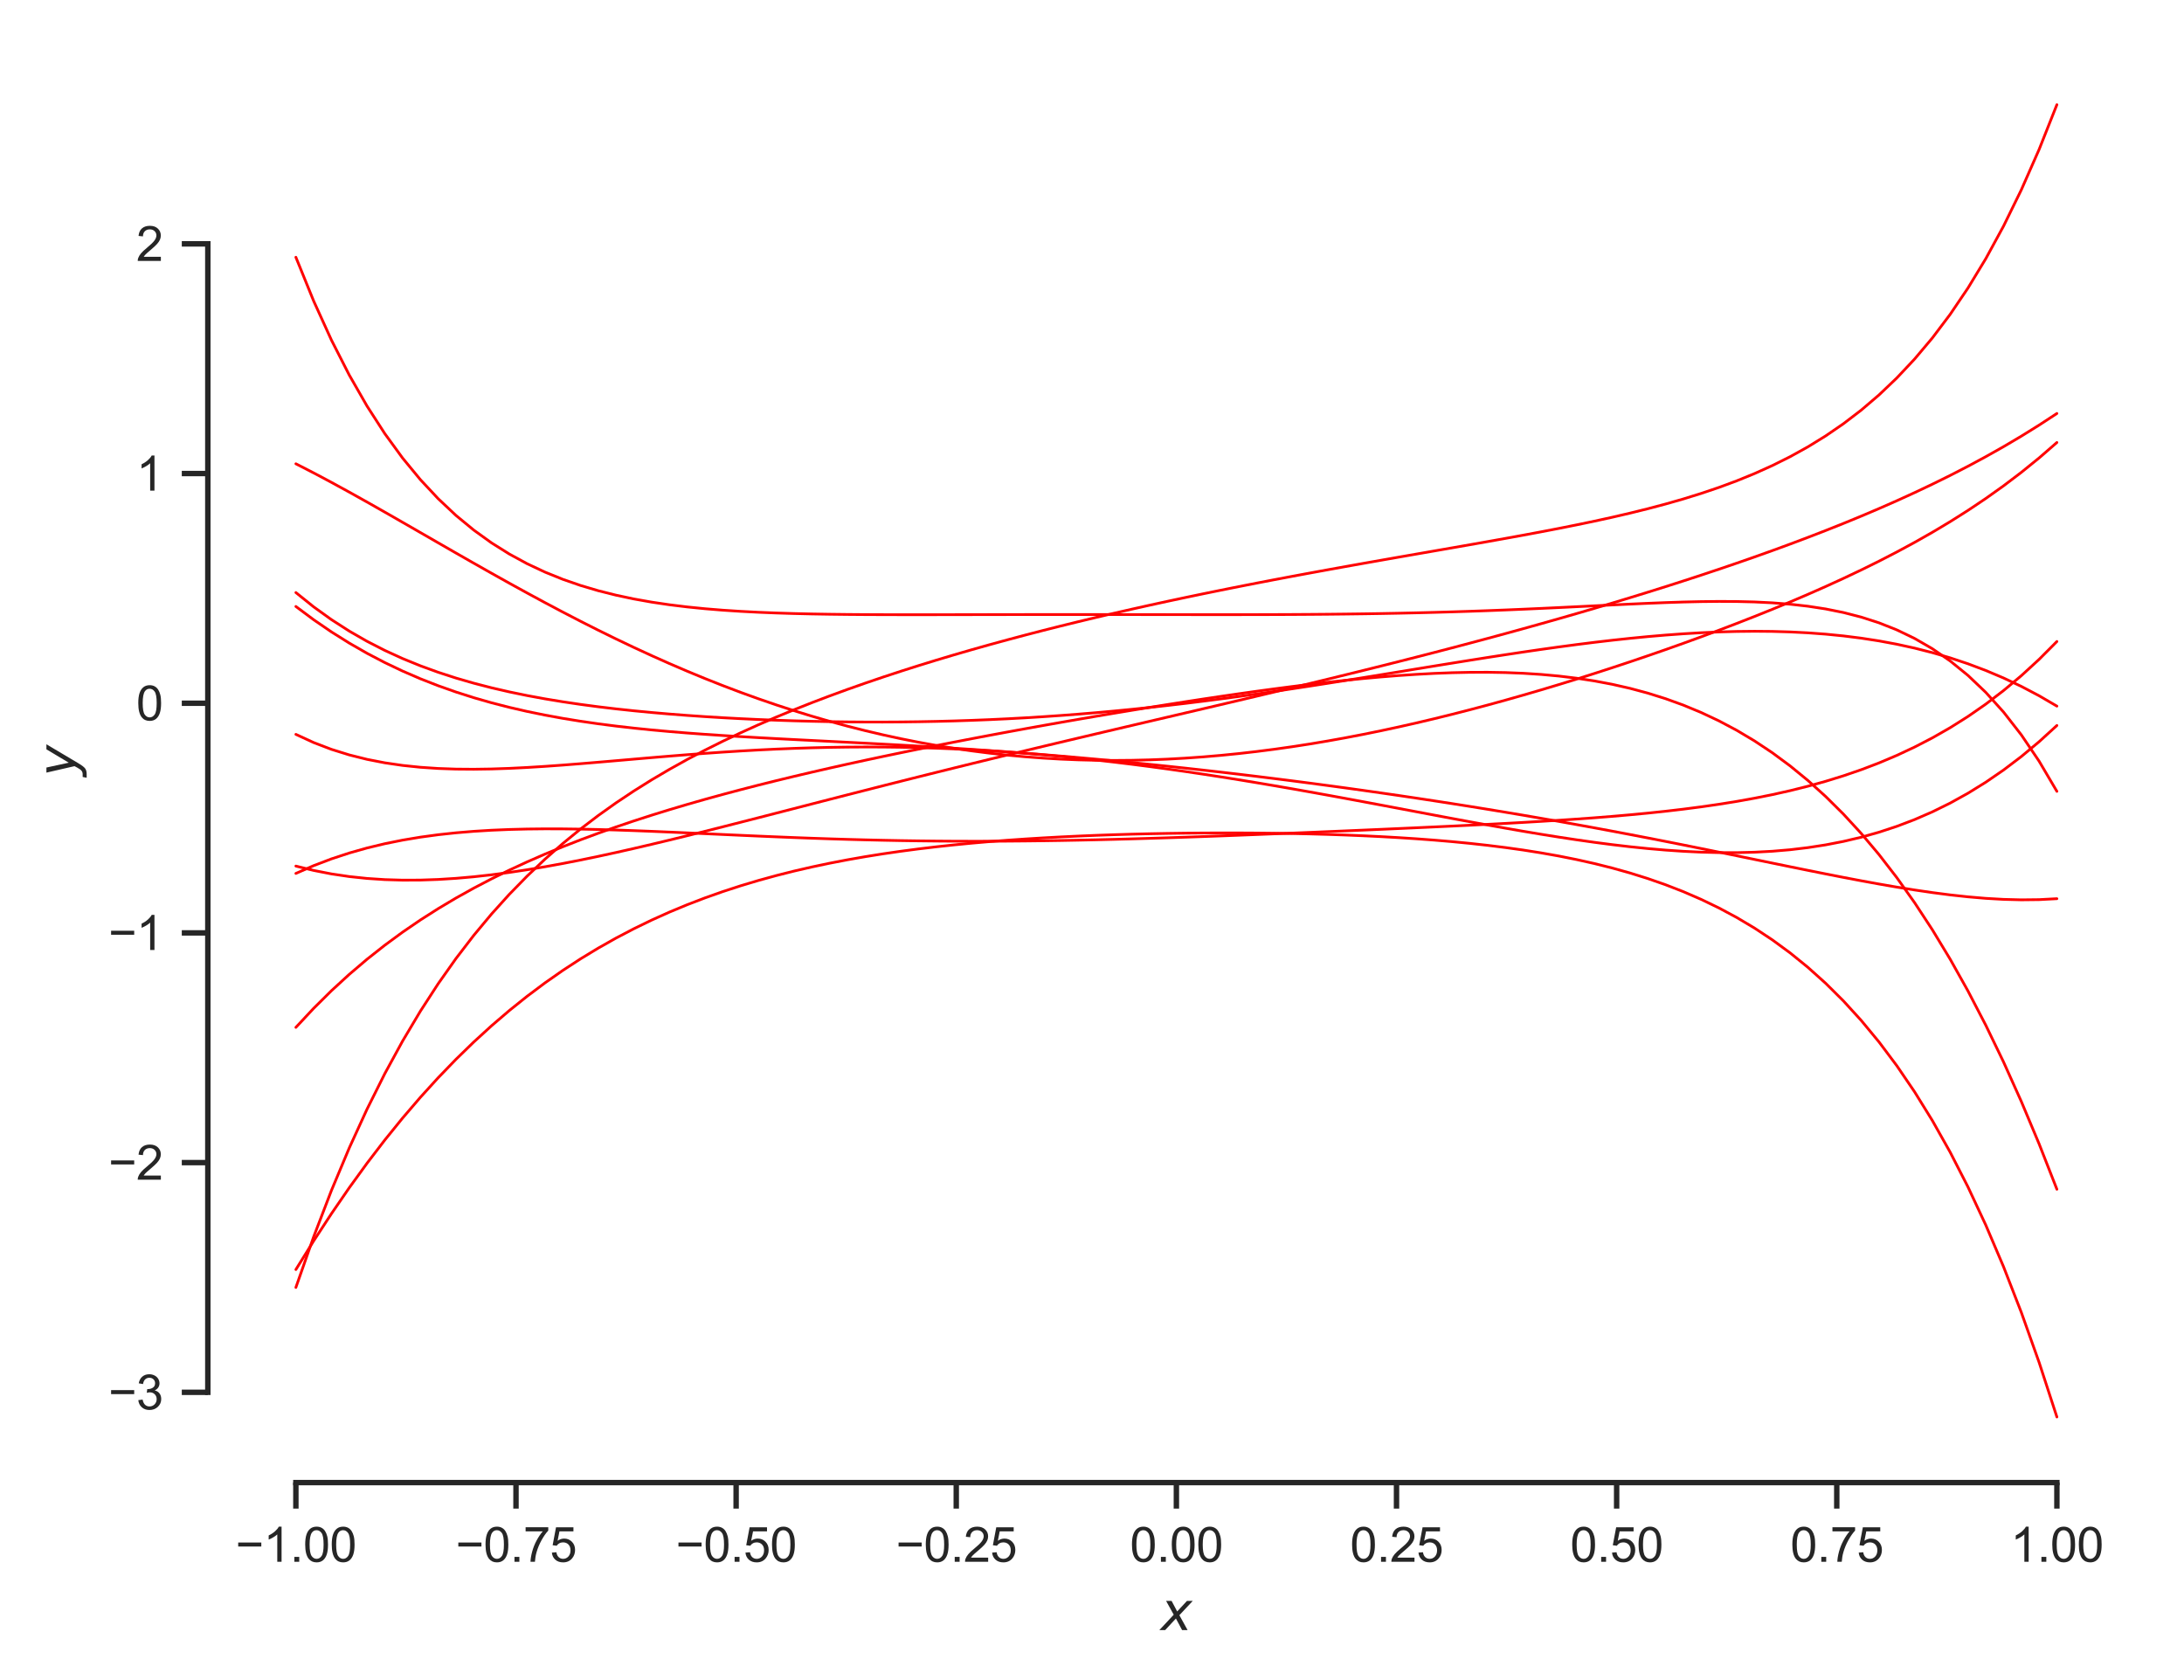 <?xml version="1.0" encoding="utf-8" standalone="no"?>
<!DOCTYPE svg PUBLIC "-//W3C//DTD SVG 1.1//EN"
  "http://www.w3.org/Graphics/SVG/1.1/DTD/svg11.dtd">
<svg xmlns:xlink="http://www.w3.org/1999/xlink" width="402.633pt" height="309.639pt" viewBox="0 0 402.633 309.639" xmlns="http://www.w3.org/2000/svg" version="1.1">
 <defs>
  <style type="text/css">*{stroke-linejoin: round; stroke-linecap: butt}</style>
 </defs>
 <g id="figure_1">
  <g id="patch_1">
   <path d="M 0 309.639 
L 402.633 309.639 
L 402.633 0 
L 0 0 
z
" style="fill: #ffffff"/>
  </g>
  <g id="axes_1">
   <g id="patch_2">
    <path d="M 38.313 273.312 
L 395.433 273.312 
L 395.433 7.2 
L 38.313 7.2 
z
" style="fill: #ffffff"/>
   </g>
   <g id="matplotlib.axis_1">
    <g id="xtick_1">
     <g id="line2d_1">
      <defs>
       <path id="m1df9973e56" d="M 0 0 
L 0 4.8 
" style="stroke: #262626"/>
      </defs>
      <g>
       <use xlink:href="#m1df9973e56" x="54.546" y="273.312" style="fill: #262626; stroke: #262626"/>
      </g>
     </g>
     <g id="text_1">
      <!-- −1.00 -->
      <g style="fill: #262626" transform="translate(43.413 287.911) scale(0.088 -0.088)">
       <defs>
        <path id="ArialMT-2212" d="M 3381 1997 
L 356 1997 
L 356 2522 
L 3381 2522 
L 3381 1997 
z
" transform="scale(0.016)"/>
        <path id="ArialMT-31" d="M 2384 0 
L 1822 0 
L 1822 3584 
Q 1619 3391 1289 3197 
Q 959 3003 697 2906 
L 697 3450 
Q 1169 3672 1522 3987 
Q 1875 4303 2022 4600 
L 2384 4600 
L 2384 0 
z
" transform="scale(0.016)"/>
        <path id="ArialMT-2e" d="M 581 0 
L 581 641 
L 1222 641 
L 1222 0 
L 581 0 
z
" transform="scale(0.016)"/>
        <path id="ArialMT-30" d="M 266 2259 
Q 266 3072 433 3567 
Q 600 4063 929 4331 
Q 1259 4600 1759 4600 
Q 2128 4600 2406 4451 
Q 2684 4303 2865 4023 
Q 3047 3744 3150 3342 
Q 3253 2941 3253 2259 
Q 3253 1453 3087 958 
Q 2922 463 2592 192 
Q 2263 -78 1759 -78 
Q 1097 -78 719 397 
Q 266 969 266 2259 
z
M 844 2259 
Q 844 1131 1108 757 
Q 1372 384 1759 384 
Q 2147 384 2411 759 
Q 2675 1134 2675 2259 
Q 2675 3391 2411 3762 
Q 2147 4134 1753 4134 
Q 1366 4134 1134 3806 
Q 844 3388 844 2259 
z
" transform="scale(0.016)"/>
       </defs>
       <use xlink:href="#ArialMT-2212"/>
       <use xlink:href="#ArialMT-31" x="58.398"/>
       <use xlink:href="#ArialMT-2e" x="114.014"/>
       <use xlink:href="#ArialMT-30" x="141.797"/>
       <use xlink:href="#ArialMT-30" x="197.412"/>
      </g>
     </g>
    </g>
    <g id="xtick_2">
     <g id="line2d_2">
      <g>
       <use xlink:href="#m1df9973e56" x="95.127" y="273.312" style="fill: #262626; stroke: #262626"/>
      </g>
     </g>
     <g id="text_2">
      <!-- −0.75 -->
      <g style="fill: #262626" transform="translate(83.995 287.911) scale(0.088 -0.088)">
       <defs>
        <path id="ArialMT-37" d="M 303 3981 
L 303 4522 
L 3269 4522 
L 3269 4084 
Q 2831 3619 2401 2847 
Q 1972 2075 1738 1259 
Q 1569 684 1522 0 
L 944 0 
Q 953 541 1156 1306 
Q 1359 2072 1739 2783 
Q 2119 3494 2547 3981 
L 303 3981 
z
" transform="scale(0.016)"/>
        <path id="ArialMT-35" d="M 266 1200 
L 856 1250 
Q 922 819 1161 601 
Q 1400 384 1738 384 
Q 2144 384 2425 690 
Q 2706 997 2706 1503 
Q 2706 1984 2436 2262 
Q 2166 2541 1728 2541 
Q 1456 2541 1237 2417 
Q 1019 2294 894 2097 
L 366 2166 
L 809 4519 
L 3088 4519 
L 3088 3981 
L 1259 3981 
L 1013 2750 
Q 1425 3038 1878 3038 
Q 2478 3038 2890 2622 
Q 3303 2206 3303 1553 
Q 3303 931 2941 478 
Q 2500 -78 1738 -78 
Q 1113 -78 717 272 
Q 322 622 266 1200 
z
" transform="scale(0.016)"/>
       </defs>
       <use xlink:href="#ArialMT-2212"/>
       <use xlink:href="#ArialMT-30" x="58.398"/>
       <use xlink:href="#ArialMT-2e" x="114.014"/>
       <use xlink:href="#ArialMT-37" x="141.797"/>
       <use xlink:href="#ArialMT-35" x="197.412"/>
      </g>
     </g>
    </g>
    <g id="xtick_3">
     <g id="line2d_3">
      <g>
       <use xlink:href="#m1df9973e56" x="135.709" y="273.312" style="fill: #262626; stroke: #262626"/>
      </g>
     </g>
     <g id="text_3">
      <!-- −0.50 -->
      <g style="fill: #262626" transform="translate(124.577 287.911) scale(0.088 -0.088)">
       <use xlink:href="#ArialMT-2212"/>
       <use xlink:href="#ArialMT-30" x="58.398"/>
       <use xlink:href="#ArialMT-2e" x="114.014"/>
       <use xlink:href="#ArialMT-35" x="141.797"/>
       <use xlink:href="#ArialMT-30" x="197.412"/>
      </g>
     </g>
    </g>
    <g id="xtick_4">
     <g id="line2d_4">
      <g>
       <use xlink:href="#m1df9973e56" x="176.291" y="273.312" style="fill: #262626; stroke: #262626"/>
      </g>
     </g>
     <g id="text_4">
      <!-- −0.25 -->
      <g style="fill: #262626" transform="translate(165.158 287.911) scale(0.088 -0.088)">
       <defs>
        <path id="ArialMT-32" d="M 3222 541 
L 3222 0 
L 194 0 
Q 188 203 259 391 
Q 375 700 629 1000 
Q 884 1300 1366 1694 
Q 2113 2306 2375 2664 
Q 2638 3022 2638 3341 
Q 2638 3675 2398 3904 
Q 2159 4134 1775 4134 
Q 1369 4134 1125 3890 
Q 881 3647 878 3216 
L 300 3275 
Q 359 3922 746 4261 
Q 1134 4600 1788 4600 
Q 2447 4600 2831 4234 
Q 3216 3869 3216 3328 
Q 3216 3053 3103 2787 
Q 2991 2522 2730 2228 
Q 2469 1934 1863 1422 
Q 1356 997 1212 845 
Q 1069 694 975 541 
L 3222 541 
z
" transform="scale(0.016)"/>
       </defs>
       <use xlink:href="#ArialMT-2212"/>
       <use xlink:href="#ArialMT-30" x="58.398"/>
       <use xlink:href="#ArialMT-2e" x="114.014"/>
       <use xlink:href="#ArialMT-32" x="141.797"/>
       <use xlink:href="#ArialMT-35" x="197.412"/>
      </g>
     </g>
    </g>
    <g id="xtick_5">
     <g id="line2d_5">
      <g>
       <use xlink:href="#m1df9973e56" x="216.873" y="273.312" style="fill: #262626; stroke: #262626"/>
      </g>
     </g>
     <g id="text_5">
      <!-- 0.00 -->
      <g style="fill: #262626" transform="translate(208.31 287.911) scale(0.088 -0.088)">
       <use xlink:href="#ArialMT-30"/>
       <use xlink:href="#ArialMT-2e" x="55.615"/>
       <use xlink:href="#ArialMT-30" x="83.398"/>
       <use xlink:href="#ArialMT-30" x="139.014"/>
      </g>
     </g>
    </g>
    <g id="xtick_6">
     <g id="line2d_6">
      <g>
       <use xlink:href="#m1df9973e56" x="257.455" y="273.312" style="fill: #262626; stroke: #262626"/>
      </g>
     </g>
     <g id="text_6">
      <!-- 0.25 -->
      <g style="fill: #262626" transform="translate(248.892 287.911) scale(0.088 -0.088)">
       <use xlink:href="#ArialMT-30"/>
       <use xlink:href="#ArialMT-2e" x="55.615"/>
       <use xlink:href="#ArialMT-32" x="83.398"/>
       <use xlink:href="#ArialMT-35" x="139.014"/>
      </g>
     </g>
    </g>
    <g id="xtick_7">
     <g id="line2d_7">
      <g>
       <use xlink:href="#m1df9973e56" x="298.037" y="273.312" style="fill: #262626; stroke: #262626"/>
      </g>
     </g>
     <g id="text_7">
      <!-- 0.50 -->
      <g style="fill: #262626" transform="translate(289.474 287.911) scale(0.088 -0.088)">
       <use xlink:href="#ArialMT-30"/>
       <use xlink:href="#ArialMT-2e" x="55.615"/>
       <use xlink:href="#ArialMT-35" x="83.398"/>
       <use xlink:href="#ArialMT-30" x="139.014"/>
      </g>
     </g>
    </g>
    <g id="xtick_8">
     <g id="line2d_8">
      <g>
       <use xlink:href="#m1df9973e56" x="338.618" y="273.312" style="fill: #262626; stroke: #262626"/>
      </g>
     </g>
     <g id="text_8">
      <!-- 0.75 -->
      <g style="fill: #262626" transform="translate(330.056 287.911) scale(0.088 -0.088)">
       <use xlink:href="#ArialMT-30"/>
       <use xlink:href="#ArialMT-2e" x="55.615"/>
       <use xlink:href="#ArialMT-37" x="83.398"/>
       <use xlink:href="#ArialMT-35" x="139.014"/>
      </g>
     </g>
    </g>
    <g id="xtick_9">
     <g id="line2d_9">
      <g>
       <use xlink:href="#m1df9973e56" x="379.2" y="273.312" style="fill: #262626; stroke: #262626"/>
      </g>
     </g>
     <g id="text_9">
      <!-- 1.00 -->
      <g style="fill: #262626" transform="translate(370.637 287.911) scale(0.088 -0.088)">
       <use xlink:href="#ArialMT-31"/>
       <use xlink:href="#ArialMT-2e" x="55.615"/>
       <use xlink:href="#ArialMT-30" x="83.398"/>
       <use xlink:href="#ArialMT-30" x="139.014"/>
      </g>
     </g>
    </g>
    <g id="text_10">
     <!-- $x$ -->
     <g style="fill: #262626" transform="translate(213.993 300.531) scale(0.096 -0.096)">
      <defs>
       <path id="DejaVuSans-Oblique-78" d="M 3841 3500 
L 2234 1784 
L 3219 0 
L 2559 0 
L 1819 1388 
L 531 0 
L -166 0 
L 1556 1844 
L 641 3500 
L 1300 3500 
L 1972 2234 
L 3144 3500 
L 3841 3500 
z
" transform="scale(0.016)"/>
      </defs>
      <use xlink:href="#DejaVuSans-Oblique-78" transform="translate(0 0.312)"/>
     </g>
    </g>
   </g>
   <g id="matplotlib.axis_2">
    <g id="ytick_1">
     <g id="line2d_10">
      <defs>
       <path id="m5098e84657" d="M 0 0 
L -4.8 0 
" style="stroke: #262626"/>
      </defs>
      <g>
       <use xlink:href="#m5098e84657" x="38.313" y="256.667" style="fill: #262626; stroke: #262626"/>
      </g>
     </g>
     <g id="text_11">
      <!-- −3 -->
      <g style="fill: #262626" transform="translate(19.98 259.816) scale(0.088 -0.088)">
       <defs>
        <path id="ArialMT-33" d="M 269 1209 
L 831 1284 
Q 928 806 1161 595 
Q 1394 384 1728 384 
Q 2125 384 2398 659 
Q 2672 934 2672 1341 
Q 2672 1728 2419 1979 
Q 2166 2231 1775 2231 
Q 1616 2231 1378 2169 
L 1441 2663 
Q 1497 2656 1531 2656 
Q 1891 2656 2178 2843 
Q 2466 3031 2466 3422 
Q 2466 3731 2256 3934 
Q 2047 4138 1716 4138 
Q 1388 4138 1169 3931 
Q 950 3725 888 3313 
L 325 3413 
Q 428 3978 793 4289 
Q 1159 4600 1703 4600 
Q 2078 4600 2393 4439 
Q 2709 4278 2876 4000 
Q 3044 3722 3044 3409 
Q 3044 3113 2884 2869 
Q 2725 2625 2413 2481 
Q 2819 2388 3044 2092 
Q 3269 1797 3269 1353 
Q 3269 753 2831 336 
Q 2394 -81 1725 -81 
Q 1122 -81 723 278 
Q 325 638 269 1209 
z
" transform="scale(0.016)"/>
       </defs>
       <use xlink:href="#ArialMT-2212"/>
       <use xlink:href="#ArialMT-33" x="58.398"/>
      </g>
     </g>
    </g>
    <g id="ytick_2">
     <g id="line2d_11">
      <g>
       <use xlink:href="#m5098e84657" x="38.313" y="214.325" style="fill: #262626; stroke: #262626"/>
      </g>
     </g>
     <g id="text_12">
      <!-- −2 -->
      <g style="fill: #262626" transform="translate(19.98 217.474) scale(0.088 -0.088)">
       <use xlink:href="#ArialMT-2212"/>
       <use xlink:href="#ArialMT-32" x="58.398"/>
      </g>
     </g>
    </g>
    <g id="ytick_3">
     <g id="line2d_12">
      <g>
       <use xlink:href="#m5098e84657" x="38.313" y="171.982" style="fill: #262626; stroke: #262626"/>
      </g>
     </g>
     <g id="text_13">
      <!-- −1 -->
      <g style="fill: #262626" transform="translate(19.98 175.132) scale(0.088 -0.088)">
       <use xlink:href="#ArialMT-2212"/>
       <use xlink:href="#ArialMT-31" x="58.398"/>
      </g>
     </g>
    </g>
    <g id="ytick_4">
     <g id="line2d_13">
      <g>
       <use xlink:href="#m5098e84657" x="38.313" y="129.64" style="fill: #262626; stroke: #262626"/>
      </g>
     </g>
     <g id="text_14">
      <!-- 0 -->
      <g style="fill: #262626" transform="translate(25.119 132.79) scale(0.088 -0.088)">
       <use xlink:href="#ArialMT-30"/>
      </g>
     </g>
    </g>
    <g id="ytick_5">
     <g id="line2d_14">
      <g>
       <use xlink:href="#m5098e84657" x="38.313" y="87.298" style="fill: #262626; stroke: #262626"/>
      </g>
     </g>
     <g id="text_15">
      <!-- 1 -->
      <g style="fill: #262626" transform="translate(25.119 90.447) scale(0.088 -0.088)">
       <use xlink:href="#ArialMT-31"/>
      </g>
     </g>
    </g>
    <g id="ytick_6">
     <g id="line2d_15">
      <g>
       <use xlink:href="#m5098e84657" x="38.313" y="44.955" style="fill: #262626; stroke: #262626"/>
      </g>
     </g>
     <g id="text_16">
      <!-- 2 -->
      <g style="fill: #262626" transform="translate(25.119 48.105) scale(0.088 -0.088)">
       <use xlink:href="#ArialMT-32"/>
      </g>
     </g>
    </g>
    <g id="text_17">
     <!-- $y$ -->
     <g style="fill: #262626" transform="translate(13.963 143.136) rotate(-90) scale(0.096 -0.096)">
      <defs>
       <path id="DejaVuSans-Oblique-79" d="M 1588 -325 
Q 1188 -997 936 -1164 
Q 684 -1331 294 -1331 
L -159 -1331 
L -63 -850 
L 269 -850 
Q 509 -850 678 -719 
Q 847 -588 1056 -206 
L 1234 128 
L 459 3500 
L 1069 3500 
L 1650 819 
L 3256 3500 
L 3859 3500 
L 1588 -325 
z
" transform="scale(0.016)"/>
      </defs>
      <use xlink:href="#DejaVuSans-Oblique-79" transform="translate(0 0.312)"/>
     </g>
    </g>
   </g>
   <g id="line2d_16">
    <path d="M 54.546 85.499 
L 57.825 87.181 
L 61.104 88.925 
L 64.384 90.718 
L 67.663 92.549 
L 70.942 94.409 
L 74.222 96.287 
L 77.501 98.175 
L 80.78 100.064 
L 84.06 101.949 
L 87.339 103.822 
L 90.618 105.677 
L 93.898 107.51 
L 97.177 109.314 
L 100.456 111.087 
L 103.736 112.824 
L 107.015 114.522 
L 110.294 116.177 
L 113.574 117.787 
L 116.853 119.35 
L 120.132 120.863 
L 123.412 122.325 
L 126.691 123.733 
L 129.97 125.088 
L 133.25 126.386 
L 136.529 127.629 
L 139.808 128.813 
L 143.088 129.94 
L 146.367 131.008 
L 149.646 132.018 
L 152.926 132.968 
L 156.205 133.858 
L 159.484 134.689 
L 162.764 135.461 
L 166.043 136.173 
L 169.322 136.825 
L 172.602 137.418 
L 175.881 137.953 
L 179.16 138.429 
L 182.44 138.847 
L 185.719 139.207 
L 188.998 139.509 
L 192.278 139.755 
L 195.557 139.945 
L 198.837 140.08 
L 202.116 140.16 
L 205.395 140.185 
L 208.675 140.157 
L 211.954 140.077 
L 215.233 139.946 
L 218.513 139.763 
L 221.792 139.531 
L 225.071 139.25 
L 228.351 138.922 
L 231.63 138.546 
L 234.909 138.126 
L 238.189 137.661 
L 241.468 137.153 
L 244.747 136.602 
L 248.027 136.012 
L 251.306 135.382 
L 254.585 134.713 
L 257.865 134.008 
L 261.144 133.267 
L 264.423 132.492 
L 267.703 131.683 
L 270.982 130.843 
L 274.261 129.972 
L 277.541 129.071 
L 280.82 128.142 
L 284.099 127.185 
L 287.379 126.201 
L 290.658 125.191 
L 293.937 124.155 
L 297.217 123.093 
L 300.496 122.006 
L 303.775 120.894 
L 307.055 119.756 
L 310.334 118.592 
L 313.613 117.401 
L 316.893 116.18 
L 320.172 114.929 
L 323.451 113.646 
L 326.731 112.327 
L 330.01 110.97 
L 333.289 109.571 
L 336.569 108.124 
L 339.848 106.626 
L 343.127 105.071 
L 346.407 103.451 
L 349.686 101.76 
L 352.965 99.989 
L 356.245 98.128 
L 359.524 96.167 
L 362.803 94.096 
L 366.083 91.9 
L 369.362 89.566 
L 372.641 87.078 
L 375.921 84.42 
L 379.2 81.573 
" clip-path="url(#pba392e18ad)" style="fill: none; stroke: #ff0000; stroke-width: 0.5; stroke-linecap: round"/>
   </g>
   <g id="line2d_17">
    <path d="M 54.546 189.395 
L 57.825 185.885 
L 61.104 182.636 
L 64.384 179.627 
L 67.663 176.837 
L 70.942 174.247 
L 74.222 171.839 
L 77.501 169.597 
L 80.78 167.507 
L 84.06 165.554 
L 87.339 163.727 
L 90.618 162.013 
L 93.898 160.403 
L 97.177 158.887 
L 100.456 157.457 
L 103.736 156.104 
L 107.015 154.822 
L 110.294 153.605 
L 113.574 152.445 
L 116.853 151.339 
L 120.132 150.281 
L 123.412 149.268 
L 126.691 148.294 
L 129.97 147.357 
L 133.25 146.455 
L 136.529 145.582 
L 139.808 144.739 
L 143.088 143.921 
L 146.367 143.127 
L 149.646 142.356 
L 152.926 141.605 
L 156.205 140.872 
L 159.484 140.158 
L 162.764 139.459 
L 166.043 138.776 
L 169.322 138.107 
L 172.602 137.451 
L 175.881 136.808 
L 179.16 136.176 
L 182.44 135.555 
L 185.719 134.945 
L 188.998 134.345 
L 192.278 133.754 
L 195.557 133.173 
L 198.837 132.601 
L 202.116 132.038 
L 205.395 131.485 
L 208.675 130.94 
L 211.954 130.405 
L 215.233 129.881 
L 218.513 129.367 
L 221.792 128.864 
L 225.071 128.374 
L 228.351 127.897 
L 231.63 127.436 
L 234.909 126.991 
L 238.189 126.564 
L 241.468 126.158 
L 244.747 125.775 
L 248.027 125.418 
L 251.306 125.09 
L 254.585 124.794 
L 257.865 124.534 
L 261.144 124.314 
L 264.423 124.138 
L 267.703 124.012 
L 270.982 123.941 
L 274.261 123.931 
L 277.541 123.987 
L 280.82 124.117 
L 284.099 124.329 
L 287.379 124.629 
L 290.658 125.026 
L 293.937 125.53 
L 297.217 126.149 
L 300.496 126.893 
L 303.775 127.773 
L 307.055 128.801 
L 310.334 129.987 
L 313.613 131.345 
L 316.893 132.888 
L 320.172 134.628 
L 323.451 136.582 
L 326.731 138.762 
L 330.01 141.186 
L 333.289 143.869 
L 336.569 146.828 
L 339.848 150.081 
L 343.127 153.645 
L 346.407 157.541 
L 349.686 161.786 
L 352.965 166.401 
L 356.245 171.407 
L 359.524 176.825 
L 362.803 182.677 
L 366.083 188.984 
L 369.362 195.77 
L 372.641 203.059 
L 375.921 210.873 
L 379.2 219.237 
" clip-path="url(#pba392e18ad)" style="fill: none; stroke: #ff0000; stroke-width: 0.5; stroke-linecap: round"/>
   </g>
   <g id="line2d_18">
    <path d="M 54.546 234.04 
L 57.825 228.76 
L 61.104 223.738 
L 64.384 218.968 
L 67.663 214.445 
L 70.942 210.161 
L 74.222 206.11 
L 77.501 202.286 
L 80.78 198.68 
L 84.06 195.286 
L 87.339 192.095 
L 90.618 189.099 
L 93.898 186.29 
L 97.177 183.661 
L 100.456 181.204 
L 103.736 178.91 
L 107.015 176.771 
L 110.294 174.781 
L 113.574 172.93 
L 116.853 171.213 
L 120.132 169.62 
L 123.412 168.146 
L 126.691 166.783 
L 129.97 165.525 
L 133.25 164.365 
L 136.529 163.297 
L 139.808 162.315 
L 143.088 161.414 
L 146.367 160.587 
L 149.646 159.831 
L 152.926 159.139 
L 156.205 158.507 
L 159.484 157.931 
L 162.764 157.407 
L 166.043 156.931 
L 169.322 156.499 
L 172.602 156.108 
L 175.881 155.755 
L 179.16 155.437 
L 182.44 155.151 
L 185.719 154.895 
L 188.998 154.666 
L 192.278 154.464 
L 195.557 154.285 
L 198.837 154.128 
L 202.116 153.992 
L 205.395 153.876 
L 208.675 153.779 
L 211.954 153.699 
L 215.233 153.637 
L 218.513 153.591 
L 221.792 153.562 
L 225.071 153.548 
L 228.351 153.551 
L 231.63 153.57 
L 234.909 153.607 
L 238.189 153.661 
L 241.468 153.733 
L 244.747 153.824 
L 248.027 153.937 
L 251.306 154.072 
L 254.585 154.231 
L 257.865 154.416 
L 261.144 154.63 
L 264.423 154.876 
L 267.703 155.156 
L 270.982 155.475 
L 274.261 155.837 
L 277.541 156.245 
L 280.82 156.706 
L 284.099 157.225 
L 287.379 157.807 
L 290.658 158.461 
L 293.937 159.194 
L 297.217 160.015 
L 300.496 160.932 
L 303.775 161.957 
L 307.055 163.101 
L 310.334 164.376 
L 313.613 165.797 
L 316.893 167.378 
L 320.172 169.136 
L 323.451 171.089 
L 326.731 173.256 
L 330.01 175.659 
L 333.289 178.32 
L 336.569 181.266 
L 339.848 184.522 
L 343.127 188.119 
L 346.407 192.087 
L 349.686 196.462 
L 352.965 201.28 
L 356.245 206.581 
L 359.524 212.407 
L 362.803 218.805 
L 366.083 225.824 
L 369.362 233.516 
L 372.641 241.937 
L 375.921 251.149 
L 379.2 261.216 
" clip-path="url(#pba392e18ad)" style="fill: none; stroke: #ff0000; stroke-width: 0.5; stroke-linecap: round"/>
   </g>
   <g id="line2d_19">
    <path d="M 54.546 161.013 
L 57.825 159.58 
L 61.104 158.332 
L 64.384 157.252 
L 67.663 156.325 
L 70.942 155.537 
L 74.222 154.875 
L 77.501 154.326 
L 80.78 153.88 
L 84.06 153.526 
L 87.339 153.252 
L 90.618 153.051 
L 93.898 152.913 
L 97.177 152.831 
L 100.456 152.797 
L 103.736 152.804 
L 107.015 152.846 
L 110.294 152.917 
L 113.574 153.011 
L 116.853 153.125 
L 120.132 153.253 
L 123.412 153.392 
L 126.691 153.538 
L 129.97 153.688 
L 133.25 153.838 
L 136.529 153.987 
L 139.808 154.132 
L 143.088 154.27 
L 146.367 154.402 
L 149.646 154.524 
L 152.926 154.636 
L 156.205 154.737 
L 159.484 154.825 
L 162.764 154.902 
L 166.043 154.965 
L 169.322 155.014 
L 172.602 155.051 
L 175.881 155.074 
L 179.16 155.083 
L 182.44 155.08 
L 185.719 155.064 
L 188.998 155.036 
L 192.278 154.996 
L 195.557 154.946 
L 198.837 154.884 
L 202.116 154.813 
L 205.395 154.733 
L 208.675 154.644 
L 211.954 154.547 
L 215.233 154.444 
L 218.513 154.335 
L 221.792 154.22 
L 225.071 154.1 
L 228.351 153.976 
L 231.63 153.848 
L 234.909 153.717 
L 238.189 153.584 
L 241.468 153.449 
L 244.747 153.311 
L 248.027 153.171 
L 251.306 153.03 
L 254.585 152.887 
L 257.865 152.742 
L 261.144 152.594 
L 264.423 152.443 
L 267.703 152.289 
L 270.982 152.13 
L 274.261 151.964 
L 277.541 151.792 
L 280.82 151.611 
L 284.099 151.419 
L 287.379 151.214 
L 290.658 150.993 
L 293.937 150.755 
L 297.217 150.495 
L 300.496 150.21 
L 303.775 149.897 
L 307.055 149.551 
L 310.334 149.167 
L 313.613 148.741 
L 316.893 148.267 
L 320.172 147.739 
L 323.451 147.149 
L 326.731 146.492 
L 330.01 145.759 
L 333.289 144.941 
L 336.569 144.031 
L 339.848 143.018 
L 343.127 141.892 
L 346.407 140.642 
L 349.686 139.255 
L 352.965 137.72 
L 356.245 136.023 
L 359.524 134.149 
L 362.803 132.083 
L 366.083 129.808 
L 369.362 127.307 
L 372.641 124.562 
L 375.921 121.553 
L 379.2 118.26 
" clip-path="url(#pba392e18ad)" style="fill: none; stroke: #ff0000; stroke-width: 0.5; stroke-linecap: round"/>
   </g>
   <g id="line2d_20">
    <path d="M 54.546 109.239 
L 57.825 111.873 
L 61.104 114.231 
L 64.384 116.338 
L 67.663 118.221 
L 70.942 119.902 
L 74.222 121.402 
L 77.501 122.739 
L 80.78 123.932 
L 84.06 124.996 
L 87.339 125.945 
L 90.618 126.792 
L 93.898 127.548 
L 97.177 128.224 
L 100.456 128.829 
L 103.736 129.37 
L 107.015 129.855 
L 110.294 130.291 
L 113.574 130.682 
L 116.853 131.033 
L 120.132 131.348 
L 123.412 131.631 
L 126.691 131.884 
L 129.97 132.11 
L 133.25 132.31 
L 136.529 132.486 
L 139.808 132.639 
L 143.088 132.77 
L 146.367 132.879 
L 149.646 132.967 
L 152.926 133.034 
L 156.205 133.08 
L 159.484 133.105 
L 162.764 133.108 
L 166.043 133.09 
L 169.322 133.05 
L 172.602 132.987 
L 175.881 132.902 
L 179.16 132.793 
L 182.44 132.662 
L 185.719 132.507 
L 188.998 132.328 
L 192.278 132.125 
L 195.557 131.899 
L 198.837 131.649 
L 202.116 131.376 
L 205.395 131.079 
L 208.675 130.76 
L 211.954 130.418 
L 215.233 130.054 
L 218.513 129.67 
L 221.792 129.266 
L 225.071 128.842 
L 228.351 128.401 
L 231.63 127.942 
L 234.909 127.469 
L 238.189 126.981 
L 241.468 126.481 
L 244.747 125.97 
L 248.027 125.449 
L 251.306 124.922 
L 254.585 124.389 
L 257.865 123.853 
L 261.144 123.316 
L 264.423 122.78 
L 267.703 122.248 
L 270.982 121.721 
L 274.261 121.202 
L 277.541 120.695 
L 280.82 120.2 
L 284.099 119.722 
L 287.379 119.263 
L 290.658 118.826 
L 293.937 118.413 
L 297.217 118.029 
L 300.496 117.676 
L 303.775 117.357 
L 307.055 117.076 
L 310.334 116.837 
L 313.613 116.643 
L 316.893 116.498 
L 320.172 116.407 
L 323.451 116.372 
L 326.731 116.4 
L 330.01 116.495 
L 333.289 116.661 
L 336.569 116.904 
L 339.848 117.229 
L 343.127 117.643 
L 346.407 118.151 
L 349.686 118.761 
L 352.965 119.479 
L 356.245 120.313 
L 359.524 121.272 
L 362.803 122.364 
L 366.083 123.598 
L 369.362 124.985 
L 372.641 126.535 
L 375.921 128.261 
L 379.2 130.174 
" clip-path="url(#pba392e18ad)" style="fill: none; stroke: #ff0000; stroke-width: 0.5; stroke-linecap: round"/>
   </g>
   <g id="line2d_21">
    <path d="M 54.546 47.42 
L 57.825 55.488 
L 61.104 62.699 
L 64.384 69.132 
L 67.663 74.857 
L 70.942 79.942 
L 74.222 84.446 
L 77.501 88.426 
L 80.78 91.934 
L 84.06 95.018 
L 87.339 97.719 
L 90.618 100.08 
L 93.898 102.135 
L 97.177 103.919 
L 100.456 105.46 
L 103.736 106.788 
L 107.015 107.925 
L 110.294 108.896 
L 113.574 109.72 
L 116.853 110.416 
L 120.132 111 
L 123.412 111.486 
L 126.691 111.888 
L 129.97 112.218 
L 133.25 112.486 
L 136.529 112.701 
L 139.808 112.872 
L 143.088 113.004 
L 146.367 113.106 
L 149.646 113.182 
L 152.926 113.237 
L 156.205 113.275 
L 159.484 113.3 
L 162.764 113.314 
L 166.043 113.321 
L 169.322 113.323 
L 172.602 113.32 
L 175.881 113.315 
L 179.16 113.309 
L 182.44 113.303 
L 185.719 113.298 
L 188.998 113.293 
L 192.278 113.29 
L 195.557 113.288 
L 198.837 113.288 
L 202.116 113.289 
L 205.395 113.292 
L 208.675 113.296 
L 211.954 113.3 
L 215.233 113.304 
L 218.513 113.308 
L 221.792 113.311 
L 225.071 113.312 
L 228.351 113.31 
L 231.63 113.305 
L 234.909 113.296 
L 238.189 113.282 
L 241.468 113.262 
L 244.747 113.236 
L 248.027 113.201 
L 251.306 113.159 
L 254.585 113.107 
L 257.865 113.045 
L 261.144 112.973 
L 264.423 112.89 
L 267.703 112.796 
L 270.982 112.69 
L 274.261 112.573 
L 277.541 112.445 
L 280.82 112.307 
L 284.099 112.16 
L 287.379 112.005 
L 290.658 111.846 
L 293.937 111.683 
L 297.217 111.522 
L 300.496 111.365 
L 303.775 111.219 
L 307.055 111.088 
L 310.334 110.981 
L 313.613 110.905 
L 316.893 110.87 
L 320.172 110.887 
L 323.451 110.968 
L 326.731 111.129 
L 330.01 111.384 
L 333.289 111.754 
L 336.569 112.257 
L 339.848 112.918 
L 343.127 113.762 
L 346.407 114.818 
L 349.686 116.118 
L 352.965 117.696 
L 356.245 119.592 
L 359.524 121.848 
L 362.803 124.51 
L 366.083 127.631 
L 369.362 131.265 
L 372.641 135.473 
L 375.921 140.323 
L 379.2 145.885 
" clip-path="url(#pba392e18ad)" style="fill: none; stroke: #ff0000; stroke-width: 0.5; stroke-linecap: round"/>
   </g>
   <g id="line2d_22">
    <path d="M 54.546 135.38 
L 57.825 136.889 
L 61.104 138.142 
L 64.384 139.165 
L 67.663 139.985 
L 70.942 140.624 
L 74.222 141.104 
L 77.501 141.445 
L 80.78 141.665 
L 84.06 141.78 
L 87.339 141.806 
L 90.618 141.757 
L 93.898 141.646 
L 97.177 141.483 
L 100.456 141.279 
L 103.736 141.044 
L 107.015 140.786 
L 110.294 140.513 
L 113.574 140.232 
L 116.853 139.947 
L 120.132 139.666 
L 123.412 139.392 
L 126.691 139.129 
L 129.97 138.882 
L 133.25 138.652 
L 136.529 138.444 
L 139.808 138.258 
L 143.088 138.097 
L 146.367 137.962 
L 149.646 137.855 
L 152.926 137.776 
L 156.205 137.727 
L 159.484 137.707 
L 162.764 137.717 
L 166.043 137.757 
L 169.322 137.828 
L 172.602 137.928 
L 175.881 138.059 
L 179.16 138.218 
L 182.44 138.407 
L 185.719 138.625 
L 188.998 138.87 
L 192.278 139.144 
L 195.557 139.443 
L 198.837 139.77 
L 202.116 140.121 
L 205.395 140.497 
L 208.675 140.897 
L 211.954 141.32 
L 215.233 141.765 
L 218.513 142.231 
L 221.792 142.717 
L 225.071 143.222 
L 228.351 143.745 
L 231.63 144.285 
L 234.909 144.84 
L 238.189 145.409 
L 241.468 145.991 
L 244.747 146.584 
L 248.027 147.186 
L 251.306 147.795 
L 254.585 148.41 
L 257.865 149.029 
L 261.144 149.649 
L 264.423 150.268 
L 267.703 150.883 
L 270.982 151.491 
L 274.261 152.089 
L 277.541 152.675 
L 280.82 153.245 
L 284.099 153.794 
L 287.379 154.319 
L 290.658 154.817 
L 293.937 155.281 
L 297.217 155.708 
L 300.496 156.093 
L 303.775 156.429 
L 307.055 156.712 
L 310.334 156.936 
L 313.613 157.093 
L 316.893 157.178 
L 320.172 157.183 
L 323.451 157.102 
L 326.731 156.926 
L 330.01 156.648 
L 333.289 156.258 
L 336.569 155.75 
L 339.848 155.113 
L 343.127 154.338 
L 346.407 153.415 
L 349.686 152.335 
L 352.965 151.088 
L 356.245 149.662 
L 359.524 148.047 
L 362.803 146.231 
L 366.083 144.204 
L 369.362 141.954 
L 372.641 139.468 
L 375.921 136.735 
L 379.2 133.743 
" clip-path="url(#pba392e18ad)" style="fill: none; stroke: #ff0000; stroke-width: 0.5; stroke-linecap: round"/>
   </g>
   <g id="line2d_23">
    <path d="M 54.546 111.804 
L 57.825 114.248 
L 61.104 116.493 
L 64.384 118.55 
L 67.663 120.432 
L 70.942 122.148 
L 74.222 123.71 
L 77.501 125.128 
L 80.78 126.412 
L 84.06 127.572 
L 87.339 128.617 
L 90.618 129.556 
L 93.898 130.398 
L 97.177 131.152 
L 100.456 131.824 
L 103.736 132.424 
L 107.015 132.957 
L 110.294 133.431 
L 113.574 133.853 
L 116.853 134.227 
L 120.132 134.561 
L 123.412 134.86 
L 126.691 135.128 
L 129.97 135.37 
L 133.25 135.59 
L 136.529 135.793 
L 139.808 135.983 
L 143.088 136.162 
L 146.367 136.334 
L 149.646 136.501 
L 152.926 136.667 
L 156.205 136.833 
L 159.484 137.001 
L 162.764 137.174 
L 166.043 137.352 
L 169.322 137.537 
L 172.602 137.731 
L 175.881 137.934 
L 179.16 138.146 
L 182.44 138.37 
L 185.719 138.604 
L 188.998 138.851 
L 192.278 139.109 
L 195.557 139.378 
L 198.837 139.66 
L 202.116 139.954 
L 205.395 140.26 
L 208.675 140.578 
L 211.954 140.908 
L 215.233 141.249 
L 218.513 141.601 
L 221.792 141.965 
L 225.071 142.339 
L 228.351 142.724 
L 231.63 143.12 
L 234.909 143.526 
L 238.189 143.942 
L 241.468 144.368 
L 244.747 144.805 
L 248.027 145.251 
L 251.306 145.708 
L 254.585 146.175 
L 257.865 146.651 
L 261.144 147.138 
L 264.423 147.636 
L 267.703 148.144 
L 270.982 148.663 
L 274.261 149.193 
L 277.541 149.734 
L 280.82 150.286 
L 284.099 150.85 
L 287.379 151.425 
L 290.658 152.012 
L 293.937 152.61 
L 297.217 153.22 
L 300.496 153.841 
L 303.775 154.472 
L 307.055 155.114 
L 310.334 155.764 
L 313.613 156.423 
L 316.893 157.089 
L 320.172 157.759 
L 323.451 158.433 
L 326.731 159.107 
L 330.01 159.78 
L 333.289 160.446 
L 336.569 161.103 
L 339.848 161.746 
L 343.127 162.37 
L 346.407 162.969 
L 349.686 163.537 
L 352.965 164.066 
L 356.245 164.547 
L 359.524 164.972 
L 362.803 165.33 
L 366.083 165.61 
L 369.362 165.798 
L 372.641 165.882 
L 375.921 165.846 
L 379.2 165.673 
" clip-path="url(#pba392e18ad)" style="fill: none; stroke: #ff0000; stroke-width: 0.5; stroke-linecap: round"/>
   </g>
   <g id="line2d_24">
    <path d="M 54.546 237.339 
L 57.825 227.999 
L 61.104 219.454 
L 64.384 211.634 
L 67.663 204.476 
L 70.942 197.921 
L 74.222 191.914 
L 77.501 186.406 
L 80.78 181.35 
L 84.06 176.706 
L 87.339 172.433 
L 90.618 168.497 
L 93.898 164.865 
L 97.177 161.509 
L 100.456 158.401 
L 103.736 155.517 
L 107.015 152.836 
L 110.294 150.337 
L 113.574 148.002 
L 116.853 145.816 
L 120.132 143.763 
L 123.412 141.831 
L 126.691 140.008 
L 129.97 138.284 
L 133.25 136.648 
L 136.529 135.094 
L 139.808 133.613 
L 143.088 132.198 
L 146.367 130.845 
L 149.646 129.547 
L 152.926 128.301 
L 156.205 127.102 
L 159.484 125.946 
L 162.764 124.83 
L 166.043 123.753 
L 169.322 122.71 
L 172.602 121.7 
L 175.881 120.721 
L 179.16 119.77 
L 182.44 118.847 
L 185.719 117.95 
L 188.998 117.078 
L 192.278 116.229 
L 195.557 115.402 
L 198.837 114.596 
L 202.116 113.811 
L 205.395 113.044 
L 208.675 112.296 
L 211.954 111.566 
L 215.233 110.852 
L 218.513 110.154 
L 221.792 109.47 
L 225.071 108.802 
L 228.351 108.146 
L 231.63 107.503 
L 234.909 106.872 
L 238.189 106.252 
L 241.468 105.642 
L 244.747 105.042 
L 248.027 104.449 
L 251.306 103.863 
L 254.585 103.284 
L 257.865 102.708 
L 261.144 102.136 
L 264.423 101.565 
L 267.703 100.994 
L 270.982 100.42 
L 274.261 99.841 
L 277.541 99.255 
L 280.82 98.657 
L 284.099 98.044 
L 287.379 97.413 
L 290.658 96.758 
L 293.937 96.075 
L 297.217 95.357 
L 300.496 94.596 
L 303.775 93.787 
L 307.055 92.918 
L 310.334 91.982 
L 313.613 90.965 
L 316.893 89.857 
L 320.172 88.642 
L 323.451 87.305 
L 326.731 85.829 
L 330.01 84.195 
L 333.289 82.38 
L 336.569 80.361 
L 339.848 78.112 
L 343.127 75.604 
L 346.407 72.805 
L 349.686 69.68 
L 352.965 66.191 
L 356.245 62.297 
L 359.524 57.951 
L 362.803 53.105 
L 366.083 47.703 
L 369.362 41.687 
L 372.641 34.995 
L 375.921 27.556 
L 379.2 19.296 
" clip-path="url(#pba392e18ad)" style="fill: none; stroke: #ff0000; stroke-width: 0.5; stroke-linecap: round"/>
   </g>
   <g id="line2d_25">
    <path d="M 54.546 159.66 
L 57.825 160.464 
L 61.104 161.104 
L 64.384 161.591 
L 67.663 161.938 
L 70.942 162.155 
L 74.222 162.252 
L 77.501 162.239 
L 80.78 162.126 
L 84.06 161.92 
L 87.339 161.631 
L 90.618 161.266 
L 93.898 160.832 
L 97.177 160.338 
L 100.456 159.788 
L 103.736 159.189 
L 107.015 158.548 
L 110.294 157.868 
L 113.574 157.156 
L 116.853 156.415 
L 120.132 155.65 
L 123.412 154.865 
L 126.691 154.063 
L 129.97 153.247 
L 133.25 152.421 
L 136.529 151.587 
L 139.808 150.748 
L 143.088 149.905 
L 146.367 149.06 
L 149.646 148.215 
L 152.926 147.371 
L 156.205 146.53 
L 159.484 145.693 
L 162.764 144.859 
L 166.043 144.031 
L 169.322 143.208 
L 172.602 142.39 
L 175.881 141.578 
L 179.16 140.772 
L 182.44 139.972 
L 185.719 139.177 
L 188.998 138.387 
L 192.278 137.602 
L 195.557 136.822 
L 198.837 136.045 
L 202.116 135.272 
L 205.395 134.502 
L 208.675 133.733 
L 211.954 132.966 
L 215.233 132.2 
L 218.513 131.433 
L 221.792 130.666 
L 225.071 129.897 
L 228.351 129.125 
L 231.63 128.351 
L 234.909 127.573 
L 238.189 126.79 
L 241.468 126.002 
L 244.747 125.208 
L 248.027 124.408 
L 251.306 123.6 
L 254.585 122.784 
L 257.865 121.959 
L 261.144 121.125 
L 264.423 120.282 
L 267.703 119.428 
L 270.982 118.563 
L 274.261 117.687 
L 277.541 116.798 
L 280.82 115.897 
L 284.099 114.982 
L 287.379 114.053 
L 290.658 113.11 
L 293.937 112.151 
L 297.217 111.177 
L 300.496 110.185 
L 303.775 109.175 
L 307.055 108.146 
L 310.334 107.098 
L 313.613 106.028 
L 316.893 104.935 
L 320.172 103.818 
L 323.451 102.675 
L 326.731 101.505 
L 330.01 100.304 
L 333.289 99.07 
L 336.569 97.802 
L 339.848 96.495 
L 343.127 95.147 
L 346.407 93.754 
L 349.686 92.312 
L 352.965 90.816 
L 356.245 89.261 
L 359.524 87.643 
L 362.803 85.955 
L 366.083 84.191 
L 369.362 82.344 
L 372.641 80.406 
L 375.921 78.369 
L 379.2 76.224 
" clip-path="url(#pba392e18ad)" style="fill: none; stroke: #ff0000; stroke-width: 0.5; stroke-linecap: round"/>
   </g>
   <g id="patch_3">
    <path d="M 38.313 256.667 
L 38.313 44.955 
" style="fill: none; stroke: #262626; stroke-linejoin: miter; stroke-linecap: square"/>
   </g>
   <g id="patch_4">
    <path d="M 54.546 273.312 
L 379.2 273.312 
" style="fill: none; stroke: #262626; stroke-linejoin: miter; stroke-linecap: square"/>
   </g>
  </g>
 </g>
 <defs>
  <clipPath id="pba392e18ad">
   <rect x="38.313" y="7.2" width="357.12" height="266.112"/>
  </clipPath>
 </defs>
</svg>